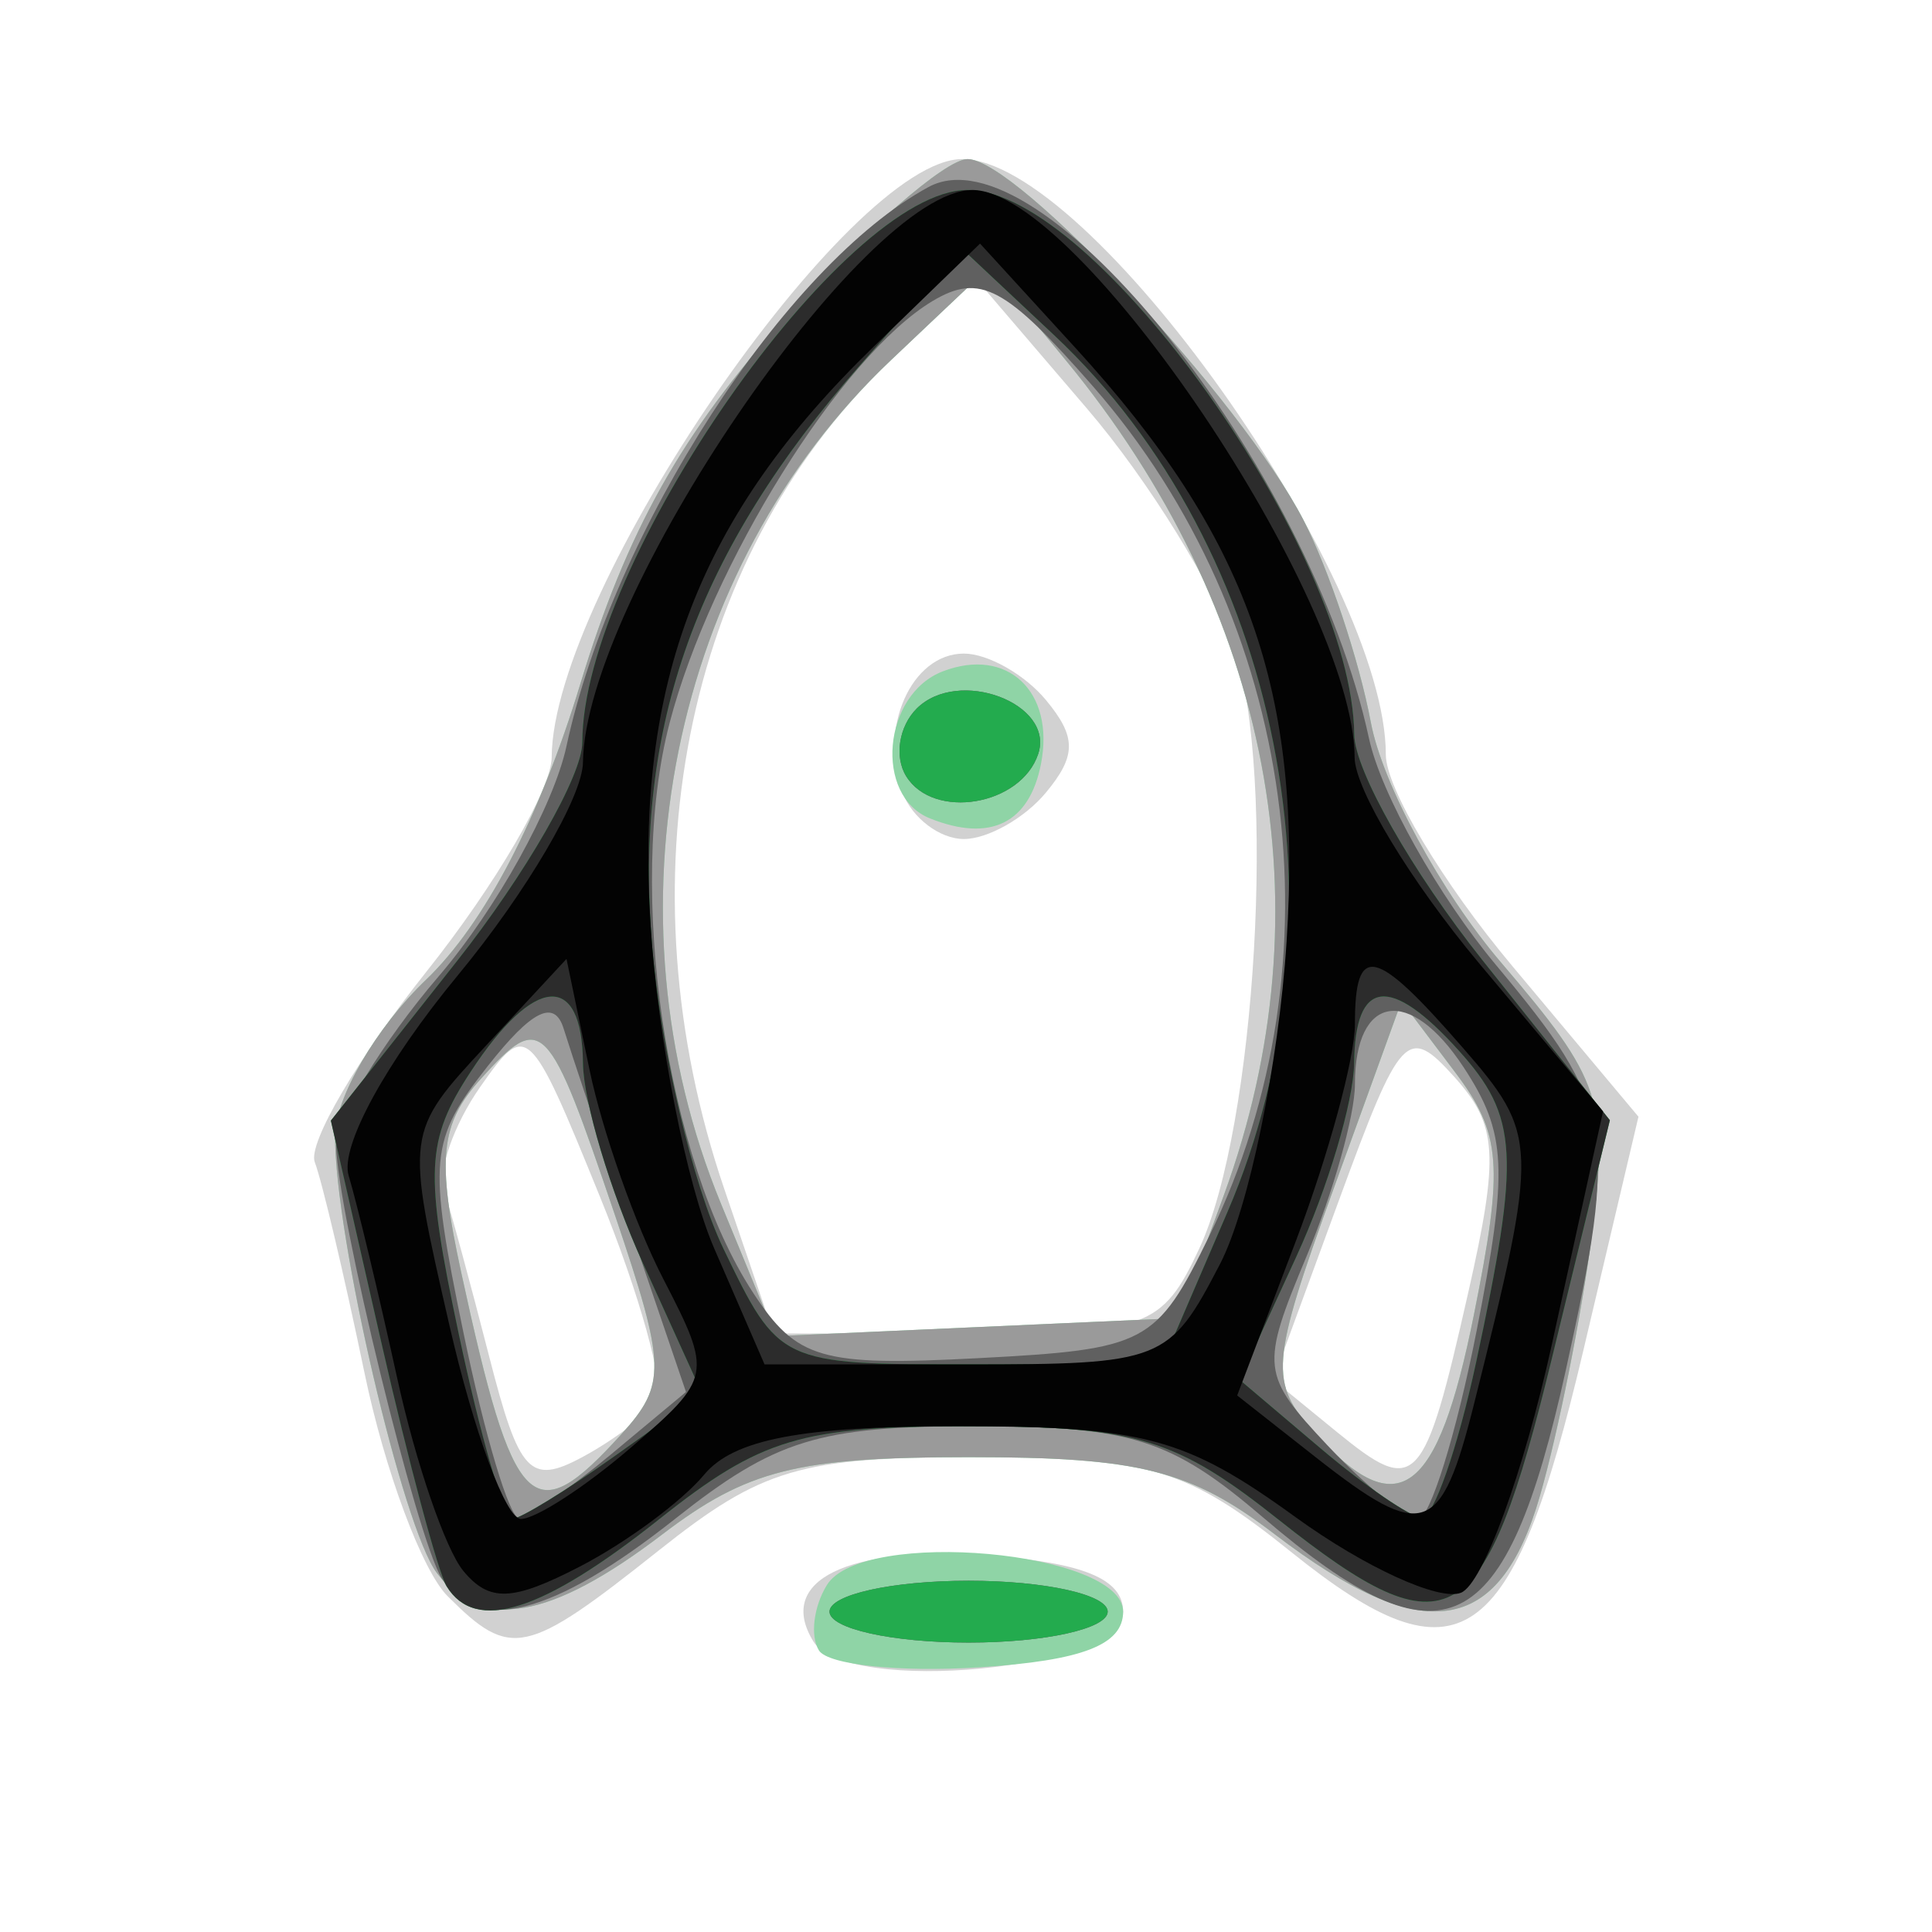<?xml version="1.0" standalone="no"?><!DOCTYPE svg PUBLIC "-//W3C//DTD SVG 1.1//EN" "http://www.w3.org/Graphics/SVG/1.1/DTD/svg11.dtd"><svg t="1740747853935" class="icon" viewBox="0 0 1024 1024" version="1.1" xmlns="http://www.w3.org/2000/svg" p-id="9871" xmlns:xlink="http://www.w3.org/1999/xlink" width="200" height="200"><path d="M431.114 870.004c-19.928-32.24 17.818-50.845 92.325-45.508 50.655 3.627 71.845 12.391 71.845 29.717 0 30.513-146.373 44.591-164.171 15.791z m-193.874-23.993c-13.522-13.519-33.34-66.77-44.046-118.339-10.705-51.565-22.569-101.841-26.362-111.723-3.793-9.881 22.876-55.355 59.258-101.052 36.385-45.694 66.226-96.77 66.312-113.499 0.465-88.229 157.486-317.078 217.56-317.078 67.081 0 224.556 221.374 224.556 315.671 0 17.584 30.13 67.949 66.95 111.93l66.95 79.962-29.272 124.149c-37.443 158.851-65.539 178.29-154.424 106.861C629.053 778.154 609.621 772.31 516.596 772.31c-92.208 0-112.812 6.061-167.022 49.142C278.652 877.813 270.764 879.537 237.244 846.01z m110.702-103.82c4.61-7.461-8.854-55.975-29.924-107.813-37.536-92.36-38.809-93.525-63.567-58.182-13.895 19.839-22.497 44.435-19.115 54.665 3.379 10.226 14.191 50.017 24.021 88.419 15.774 61.609 21.549 67.863 49.042 53.151 17.136-9.171 34.933-22.783 39.543-30.241z m430.287-57.234c16.487-72.863 15.467-88.743-7.333-114.088-24.955-27.748-28.5-23.959-61.302 65.519l-34.823 94.97 33.726 27.548c42.112 34.395 46.187 30.075 69.729-73.949z m-142.581-23.218c30.106-64.422 40.939-250.887 18.518-318.819-10.392-31.496-45.442-88.278-77.886-126.183l-58.992-68.918L470.247 192.888C362.389 296.219 328.521 467.696 383.876 630.156l26.11 76.631h102.307c95.58 0 103.686-2.962 123.356-45.049z m-157.296-241.612c-12.978-33.82 4.62-73.714 32.509-73.714 12.691 0 32.254 11.057 43.47 24.569 16.27 19.604 16.27 29.541 0 49.145-11.216 13.515-30.779 24.569-43.47 24.569-12.695 0-27.324-11.057-32.509-24.569z" fill="#D1D1D1" p-id="9872"></path><path d="M434.045 874.744c-4.727-7.647-2.824-23.245 4.234-34.661 18.835-30.482 157.006-18.046 157.006 14.129 0 17.618-21.594 25.965-76.324 29.503-41.981 2.713-80.193-1.324-84.92-8.971z m-202.469-41.008c-18.046-23.783-54-177.99-54-231.61 0-20.149 21.694-57.42 48.207-82.816 31.048-29.748 60.161-85.554 81.803-156.8C332.21 281.431 361.296 229.521 416.516 168.108c41.432-46.083 84.764-83.789 96.297-83.789 26.265 0 145.136 127.69 177.962 191.167 13.505 26.117 29.606 74.404 35.778 107.296 6.172 32.899 37.26 90.236 69.084 127.417 53.331 62.305 57.099 73.621 48.073 144.381-5.389 42.229-17.763 104.42-27.5 138.206-21.542 74.731-61.674 80.579-140.478 20.473C630.932 779.092 604.046 772.31 513.379 772.31c-90.667 0-117.553 6.782-162.351 40.95-59.326 45.253-95.901 51.521-119.456 20.48z m97.939-73.742c23.738-26.228 23.459-36.116-3.241-114.985-35.981-106.282-38.84-109.206-71.463-73.159-21.538 23.8-23.421 42.391-10.385 102.479 27.817 128.193 37.647 138.088 85.092 85.664z m451.615-62.774c15.998-79.644 14.708-96.322-9.964-129.027l-28.327-37.557-36.174 99.897c-33.354 92.119-34.12 102.166-9.809 129.027 44.16 48.793 65.06 33.333 84.275-62.336z m-132.31-64.147c55.344-151.404 25.272-309.648-84.054-442.278l-40.508-49.142-51.983 49.142c-116.698 110.313-153.576 293.112-90.195 447.078l28.944 70.318 106.924-4.799 106.924-4.792z m-155.913-199.297c-29.789-11.919-25.076-65.715 6.834-77.958 34.147-13.102 59.447 10.685 52.034 48.924-6.13 31.63-26.841 41.843-58.868 29.031z" fill="#8FD4A6" p-id="9873"></path><path d="M439.668 854.213c0-9.009 33.168-16.381 73.714-16.381 40.539 0 73.714 7.371 73.714 16.381 0 9.009-33.175 16.381-73.714 16.381-40.546 0-73.714-7.371-73.714-16.381z m-208.093-20.477c-18.046-23.783-54-177.99-54-231.61 0-20.149 21.694-57.42 48.207-82.816 31.048-29.748 60.161-85.554 81.803-156.8C332.21 281.431 361.296 229.521 416.516 168.108c41.432-46.083 84.764-83.789 96.297-83.789 26.265 0 145.136 127.69 177.962 191.167 13.505 26.117 29.606 74.404 35.778 107.296 6.172 32.899 37.26 90.236 69.084 127.417 53.331 62.305 57.099 73.621 48.073 144.381-5.389 42.229-17.763 104.42-27.5 138.206-21.542 74.731-61.674 80.579-140.478 20.473C630.932 779.092 604.046 772.31 513.379 772.31c-90.667 0-117.553 6.782-162.351 40.95-59.326 45.253-95.901 51.521-119.456 20.48z m97.939-73.742c23.738-26.228 23.459-36.116-3.241-114.985-35.981-106.282-38.84-109.206-71.463-73.159-21.538 23.8-23.421 42.391-10.385 102.479 27.817 128.193 37.647 138.088 85.092 85.664z m451.615-62.774c15.998-79.644 14.708-96.322-9.964-129.027l-28.327-37.557-36.174 99.897c-33.354 92.119-34.12 102.166-9.809 129.027 44.16 48.793 65.06 33.333 84.275-62.336z m-132.31-64.147c55.344-151.404 25.272-309.648-84.054-442.278l-40.508-49.142-51.983 49.142c-116.698 110.313-153.576 293.112-90.195 447.078l28.944 70.318 106.924-4.799 106.924-4.792z m-168.522-221.66c-6.361-10.292-3.858-26.424 5.565-35.843 22.011-22.014 73.335-2.813 64.381 24.086-9.119 27.383-55.472 35.175-69.946 11.757z" fill="#9A9A9A" p-id="9874"></path><path d="M439.668 854.213c0-9.009 33.168-16.381 73.714-16.381 40.539 0 73.714 7.371 73.714 16.381 0 9.009-33.175 16.381-73.714 16.381-40.546 0-73.714-7.371-73.714-16.381z m-205.576-17.705c-13.209-21.373-55.113-193.053-55.93-229.152-0.321-14.146 24.228-54.706 54.555-90.14 30.33-35.43 60.716-90.198 67.522-121.708 24.755-114.529 115.743-255.066 191.905-296.384 59.095-32.065 202.028 146.904 233.472 292.343 6.33 29.289 36.726 83.427 67.543 120.311 62.061 74.283 64.505 88.519 36.795 214.233-31.823 144.374-64.467 160.337-160.337 78.393-48.924-41.819-69.977-48.476-153.259-48.476-82.565 0-105.531 7.116-158.592 49.142-64.698 51.241-105.089 61.509-123.673 31.437z m89.733-65.636l39.771-33.106-28.969-85.109c-15.929-46.807-32.085-95.187-35.899-107.506-4.861-15.708-16.88-9.757-40.229 19.928-30.91 39.295-31.83 49.397-12.878 141.157 11.226 54.358 24.466 98.59 29.42 98.29 4.955-0.3 26.907-15.446 48.783-33.651z m458.776-65.329c16.922-86.016 15.998-104.989-6.778-139.757-28.507-43.504-57.682-38.991-57.682 8.923 0 16.384-11.523 57.365-25.603 91.067-24.542 58.737-24.083 62.888 11.047 100.286 20.156 21.452 41.774 39.009 48.042 39.009 6.265 0 20.204-44.787 30.975-99.528zM640.914 655.153c71.073-145.37 46.332-326.815-61.381-450.119-46.497-53.227-60.171-60.509-85.333-45.432-48.442 29.024-117.467 139.826-139.316 223.628-22.935 87.981-1.862 231.541 44.346 302.059 23.066 35.209 35.885 38.929 119.143 34.568 89.312-4.675 94.542-7.44 122.542-64.705z m-160.616-243.743c-6.361-10.292-3.858-26.424 5.565-35.843 22.011-22.014 73.335-2.813 64.381 24.086-9.119 27.383-55.472 35.175-69.946 11.757z" fill="#606060" p-id="9875"></path><path d="M439.668 854.213c0-9.009 33.168-16.381 73.714-16.381 40.539 0 73.714 7.371 73.714 16.381 0 9.009-33.175 16.381-73.714 16.381-40.546 0-73.714-7.371-73.714-16.381z m-202.917-13.405c-4.558-7.371-20.232-65.929-34.833-130.127l-26.548-116.726 66.626-84.292c36.647-46.359 66.629-98.607 66.629-116.105 0-94.36 138.378-292.857 204.159-292.857 67.67 0 203.997 191.933 204.997 288.616 0.2 19.097 30.765 72.904 67.922 119.57l67.56 84.854-30.703 126.107c-35.781 146.96-54.044 157.799-144.594 85.84-54.6-43.391-75.662-49.759-164.581-49.759-88.64 0-110.054 6.423-163.806 49.142-62.167 49.404-97.47 60.585-112.826 35.737z m88.833-68.911l46.59-33.175-31.416-69.204c-17.277-38.064-31.579-85.788-31.775-106.062-0.476-48.669-25.886-46.742-59.464 4.503-23.866 36.426-24.624 53.045-6.33 139.236 11.423 53.831 24.152 97.876 28.289 97.876 4.134 0 28.482-14.929 54.107-33.175zM782.308 722.361c23.666-110.347 22.525-130.562-9.371-165.805-36.261-40.067-54.703-37.764-55.224 6.899-0.234 20.273-13.974 66.343-30.53 102.379l-30.099 65.522 42.815 36.271c23.549 19.946 47.735 36.53 53.744 36.857 6.01 0.321 18.911-36.633 28.665-82.127z m-131.706-80.037c67.074-155.917 28.362-351.815-91.812-464.596l-48.828-45.828-53.889 61.378c-86.954 99.035-120.094 191.257-110.489 307.479 4.527 54.755 21.542 127.197 37.812 160.982 29.465 61.185 29.986 61.43 131.006 61.43h101.421z m-170.301-230.91c-6.361-10.292-3.858-26.424 5.565-35.843 22.011-22.014 73.335-2.813 64.381 24.086-9.119 27.383-55.472 35.175-69.946 11.757z" fill="#23AB4E" p-id="9876"></path><path d="M236.751 840.807c-4.558-7.371-20.232-65.929-34.833-130.127l-26.548-116.726 66.626-84.292c36.647-46.359 66.629-98.607 66.629-116.105 0-94.36 138.378-292.857 204.159-292.857 67.67 0 203.997 191.933 204.997 288.616 0.2 19.097 30.765 72.904 67.922 119.57l67.56 84.854-30.703 126.107c-35.781 146.96-54.044 157.799-144.594 85.84-54.6-43.391-75.662-49.759-164.581-49.759-88.64 0-110.054 6.423-163.806 49.142-62.167 49.404-97.47 60.585-112.826 35.737z m88.833-68.911l46.59-33.175-31.416-69.204c-17.277-38.064-31.579-85.788-31.775-106.062-0.476-48.669-25.886-46.742-59.464 4.503-23.866 36.426-24.624 53.045-6.33 139.236 11.423 53.831 24.152 97.876 28.289 97.876 4.134 0 28.482-14.929 54.107-33.175zM782.308 722.361c23.666-110.347 22.525-130.562-9.371-165.805-36.261-40.067-54.703-37.764-55.224 6.899-0.234 20.273-13.974 66.343-30.53 102.379l-30.099 65.522 42.815 36.271c23.549 19.946 47.735 36.53 53.744 36.857 6.01 0.321 18.911-36.633 28.665-82.127z m-131.706-80.037c67.074-155.917 28.362-351.815-91.812-464.596l-48.828-45.828-53.889 61.378c-86.954 99.035-120.094 191.257-110.489 307.479 4.527 54.755 21.542 127.197 37.812 160.982 29.465 61.185 29.986 61.43 131.006 61.43h101.421z" fill="#2C2C2C" p-id="9877"></path><path d="M245.588 832.636c-9.457-11.395-25.214-57.268-35.013-101.952-9.799-44.677-21.411-93.115-25.797-107.641-4.62-15.308 19.739-59.957 57.934-106.175 36.25-43.87 66.074-94.642 66.27-112.823C309.924 317.712 457.628 100.7 515.448 100.7c56.223 0 202.093 216.623 202.535 300.77 0.09 16.77 29.755 65.833 65.922 109.03l65.757 78.541-27.145 123.542c-14.929 67.946-36.636 127.179-48.235 131.631-11.602 4.451-51.028-13.591-87.616-40.098-58.292-42.225-80.482-48.187-179.324-48.187-82.396 0-118.539 6.913-134.089 25.652-11.709 14.108-41.356 36.03-65.881 48.711-35.802 18.515-47.983 18.973-61.785 2.345z m88.754-65.346c42.987-36.981 43.353-38.888 17.146-89.564-14.722-28.479-32.275-78.262-39.002-110.626l-12.226-58.851-42.743 46.028c-42.646 45.932-42.687 46.263-19.256 148.414 12.916 56.31 29.934 102.379 37.822 102.379 7.882 0 34.099-17.001 58.258-37.781z m447.047-23.645c34.271-136.982 34.106-142.143-6.113-188.378-46.625-53.603-57.134-55.896-57.134-12.464 0 17.922-14.043 69.542-31.203 114.705l-31.203 82.117 41.601 32.72c57.196 44.994 66.401 41.846 84.051-28.7z m-134.74-73.714c15.198-29.282 31.065-106.11 35.254-170.736 8.623-132.91-20.487-214.857-111.778-314.675l-50.683-55.417-56.444 54.706c-92.329 89.488-126.438 178.004-118.163 306.648 3.886 60.419 19.066 137.499 33.733 171.28l26.669 61.43h106.889c104.007 0 107.637-1.438 134.523-53.238z" fill="#030303" p-id="9878"></path></svg>